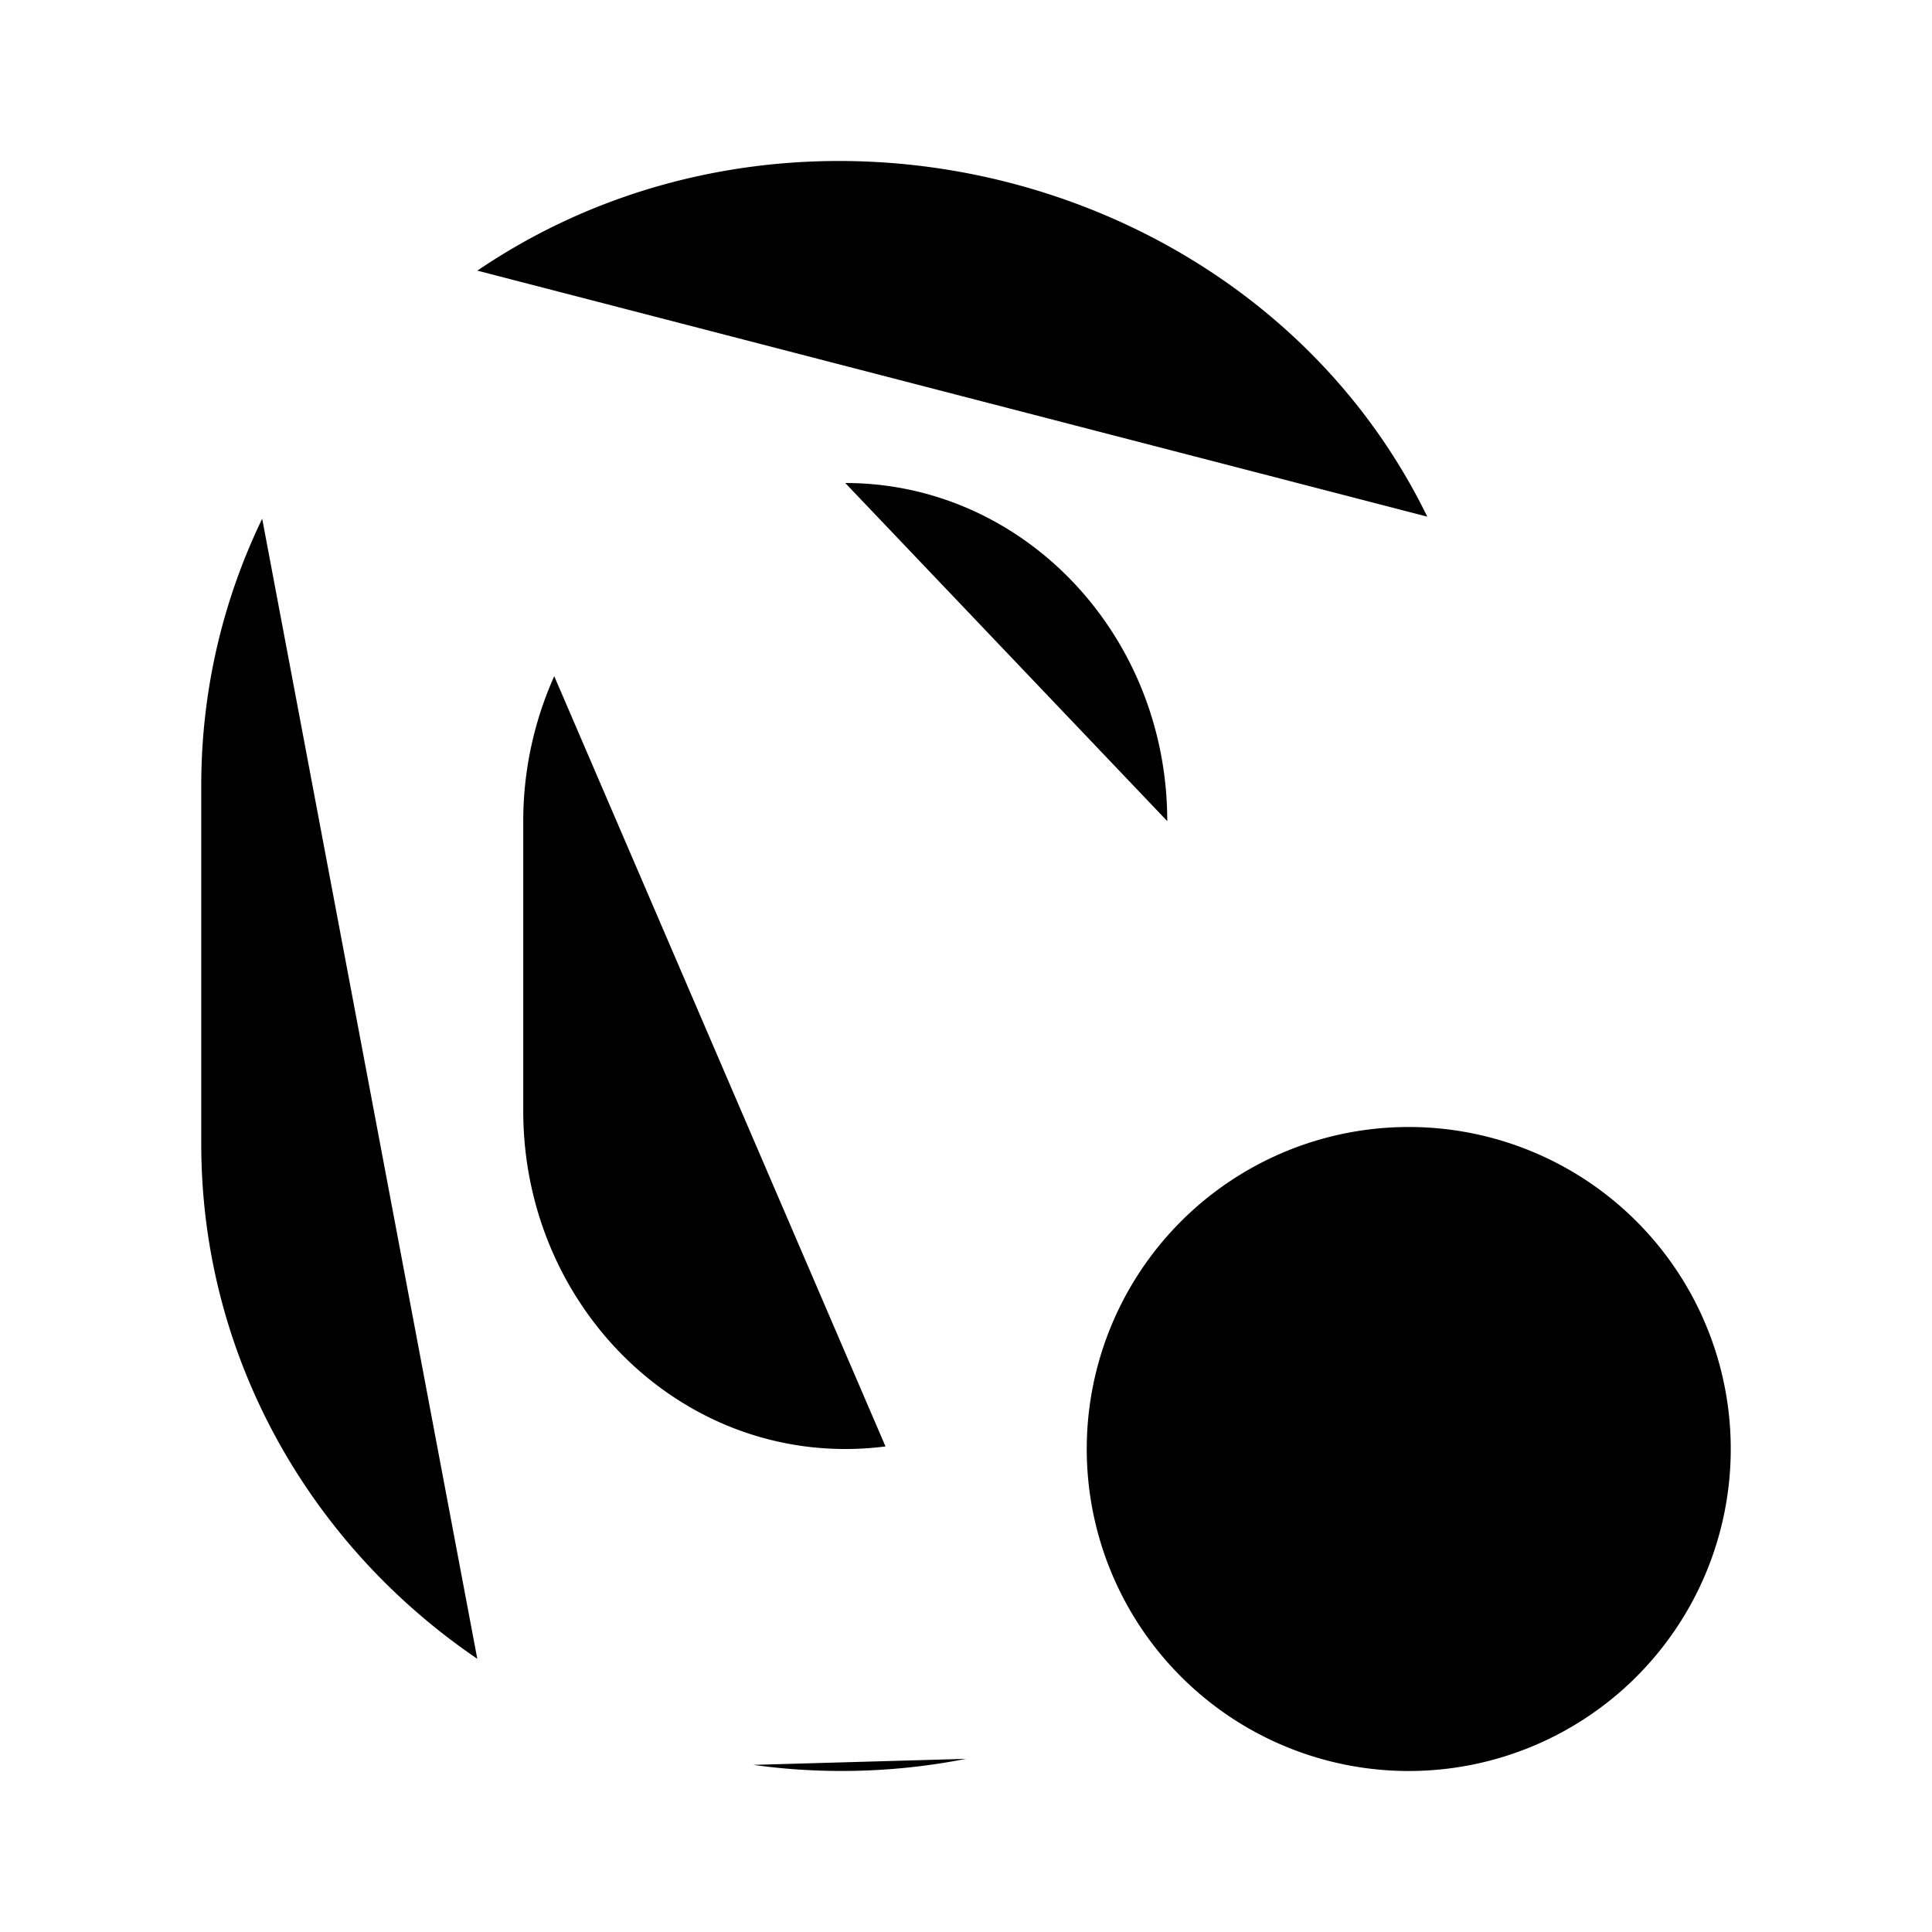 <svg xmlns="http://www.w3.org/2000/svg" viewBox="0 0 24 24"><path d="M17.5 16.5V18m0 0v1.5m0-1.5H19m-1.5 0H16m5.5 0a4 4 0 1 1-8 0 4 4 0 0 1 8 0M5.929 20.606C3.856 19.198 2.5 16.858 2.5 14.21V9.758c0-1.185.271-2.308.757-3.314m6.1 15.48A8 8 0 0 0 12 21.849m5.73-15.431C15.636 2.124 9.9.664 5.93 3.362M18.5 9.5V11m-8-5c2.21 0 4 1.88 4 4.2M6.885 8.4a4.4 4.4 0 0 0-.385 1.8v3.6c0 2.32 1.79 4.2 4 4.2q.255 0 .5-.032m-.5-7.468v3"/></svg>